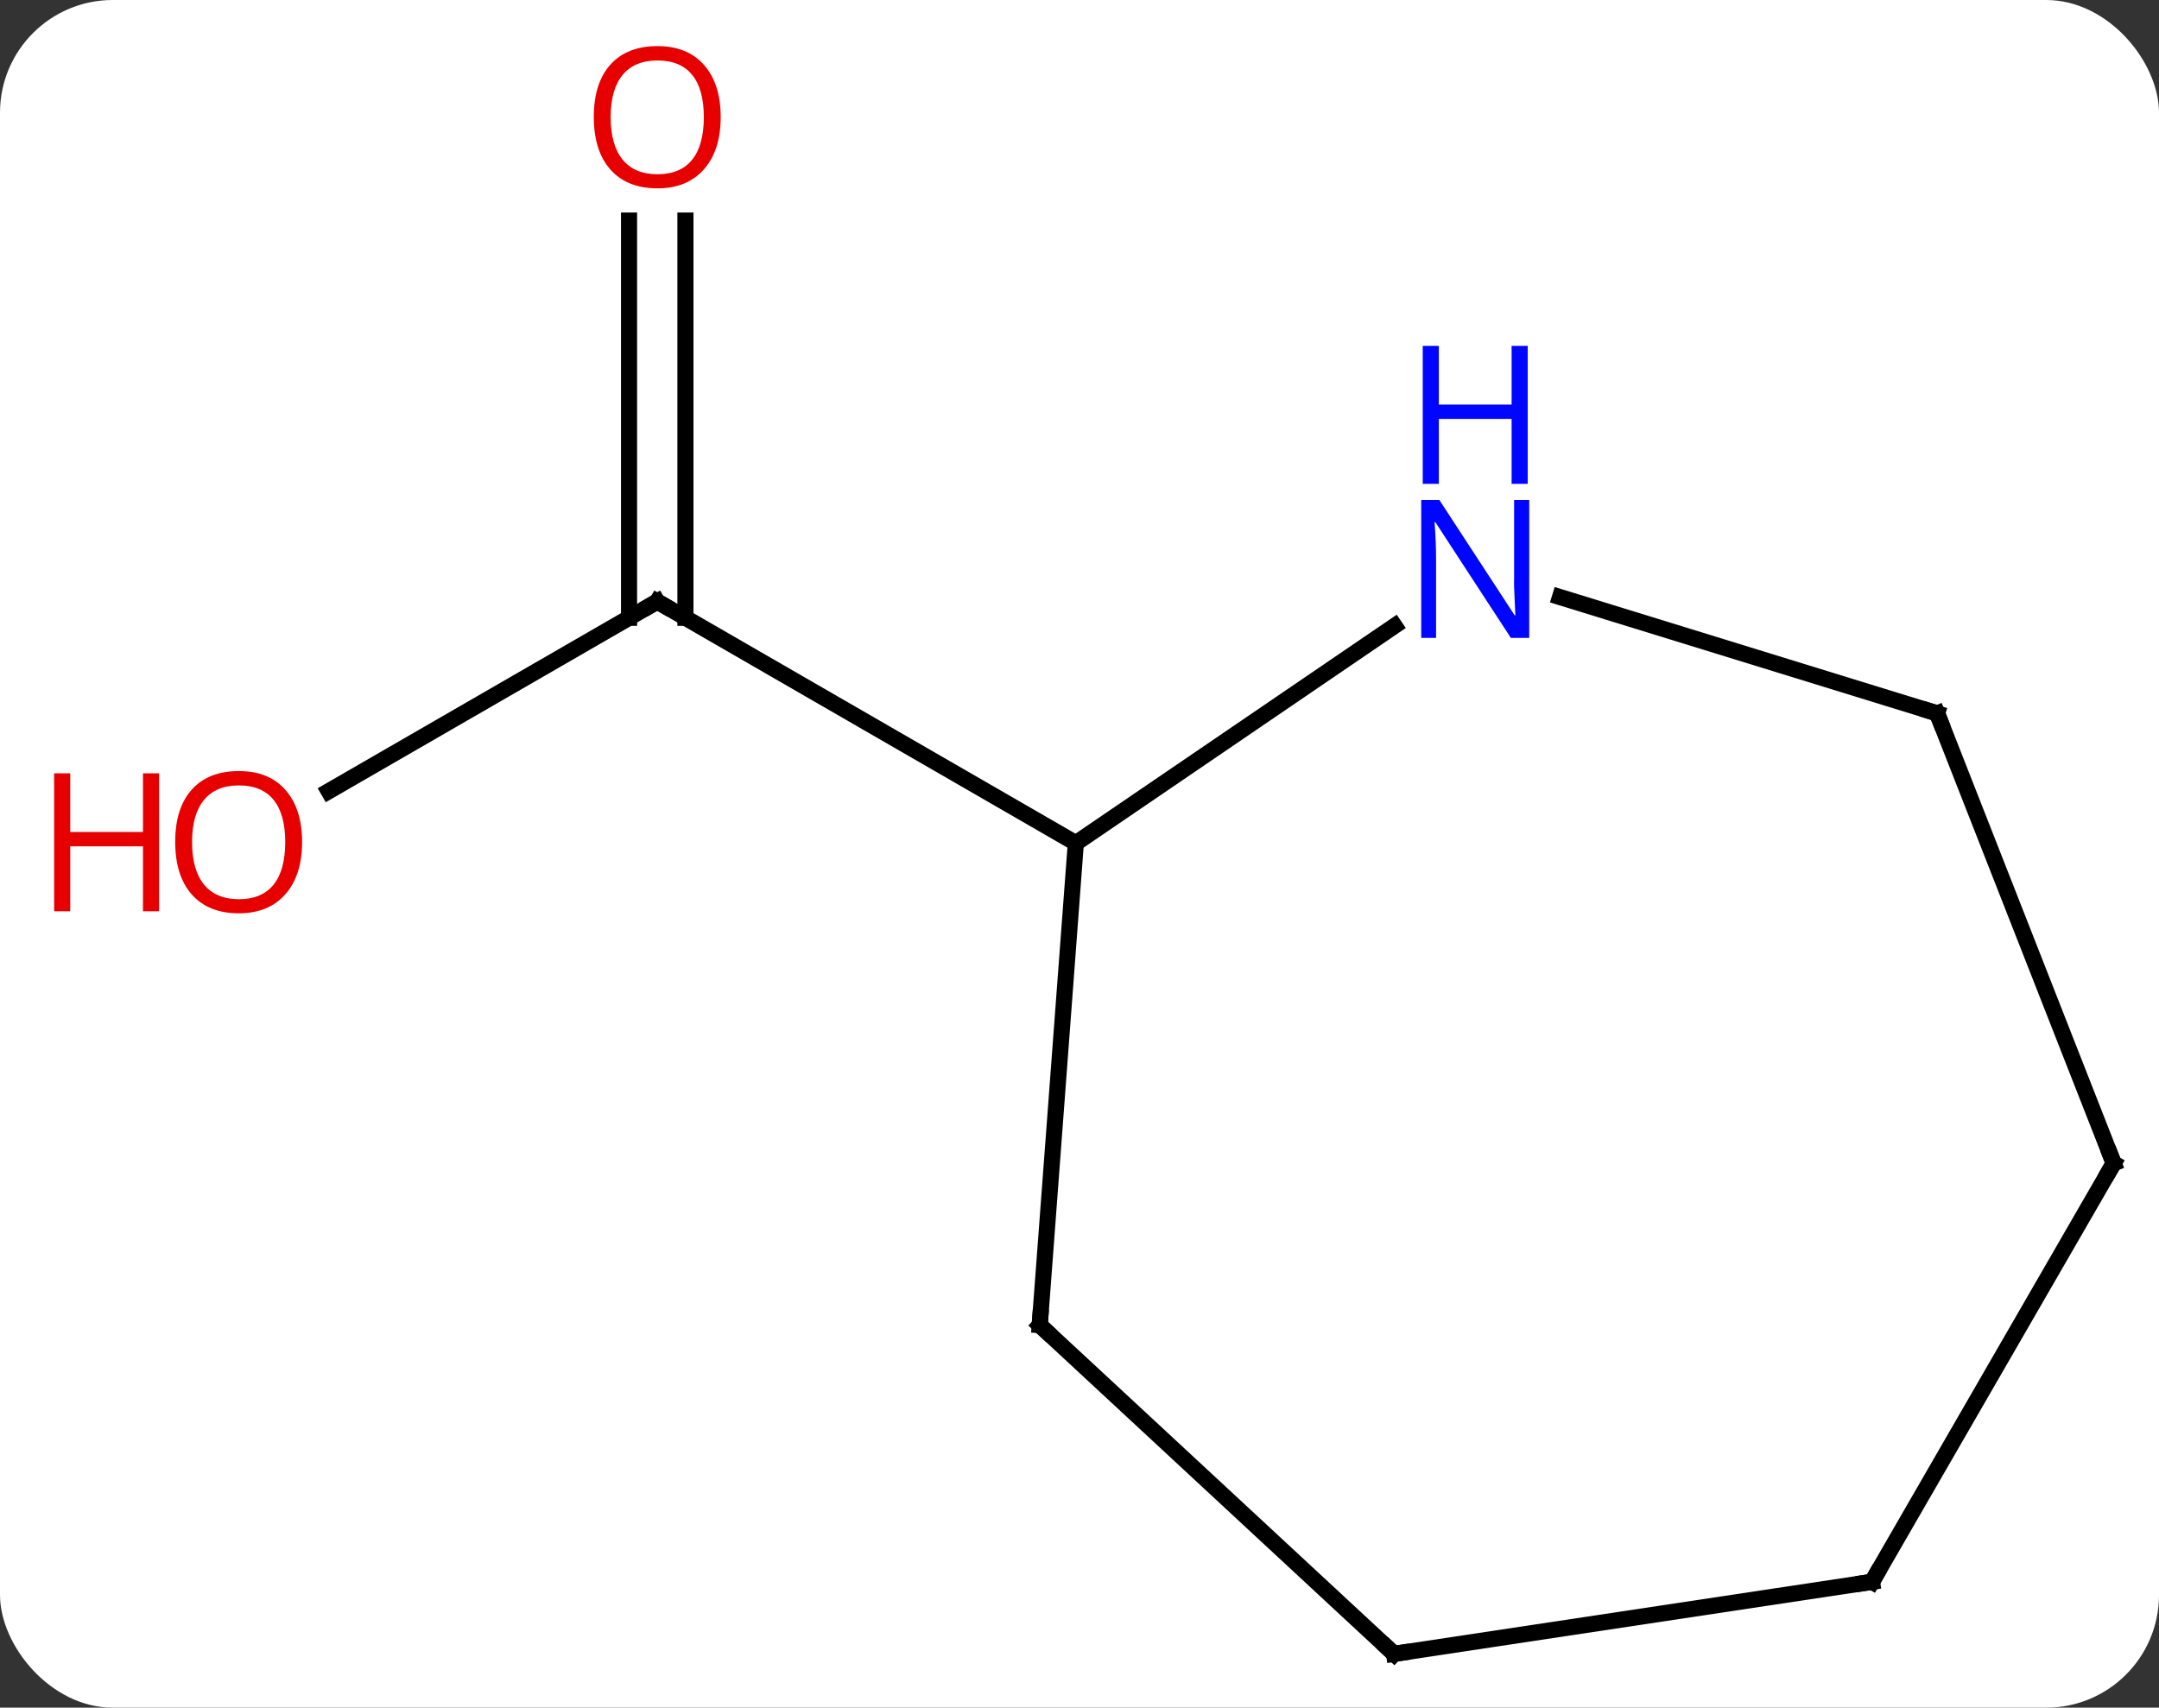 <svg width="134" viewBox="0 0 134 106" style="fill-opacity:1; color-rendering:auto; color-interpolation:auto; text-rendering:auto; stroke:black; stroke-linecap:square; stroke-miterlimit:10; shape-rendering:auto; stroke-opacity:1; fill:black; stroke-dasharray:none; font-weight:normal; stroke-width:1; font-family:'Open Sans'; font-style:normal; stroke-linejoin:miter; font-size:12; stroke-dashoffset:0; image-rendering:auto;" height="106" class="cas-substance-image" xmlns:xlink="http://www.w3.org/1999/xlink" xmlns="http://www.w3.org/2000/svg"><rect x="0" y="0" width="134" height="106" fill="#333333" stroke="none"/><svg class="cas-substance-single-component"><rect y="0" x="0" width="134" stroke="none" ry="7" rx="7" height="106" fill="white" class="cas-substance-group"/><svg y="0" x="0" width="134" viewBox="0 0 134 106" style="fill:black;" height="106" class="cas-substance-single-component-image"><svg><g><g transform="translate(73,55)" style="text-rendering:geometricPrecision; color-rendering:optimizeQuality; color-interpolation:linearRGB; stroke-linecap:butt; image-rendering:optimizeQuality;"><line y2="-5.887" y1="-17.661" x2="-52.6" x1="-32.208" style="fill:none;"/><line y2="-41.309" y1="-16.651" x2="-30.458" x1="-30.458" style="fill:none;"/><line y2="-41.309" y1="-16.651" x2="-33.958" x1="-33.958" style="fill:none;"/><line y2="-2.661" y1="-17.661" x2="-6.228" x1="-32.208" style="fill:none;"/><line y2="27.255" y1="-2.661" x2="-8.469" x1="-6.228" style="fill:none;"/><line y2="-16.149" y1="-2.661" x2="13.557" x1="-6.228" style="fill:none;"/><line y2="47.661" y1="27.255" x2="13.524" x1="-8.469" style="fill:none;"/><line y2="-10.719" y1="-17.937" x2="47.229" x1="23.824" style="fill:none;"/><line y2="43.188" y1="47.661" x2="43.188" x1="13.524" style="fill:none;"/><line y2="17.208" y1="-10.719" x2="58.188" x1="47.229" style="fill:none;"/><line y2="17.208" y1="43.188" x2="58.188" x1="43.188" style="fill:none;"/><path style="fill:none; stroke-miterlimit:5;" d="M-32.641 -17.411 L-32.208 -17.661 L-31.775 -17.411"/></g><g transform="translate(73,55)" style="stroke-linecap:butt; fill:rgb(230,0,0); text-rendering:geometricPrecision; color-rendering:optimizeQuality; image-rendering:optimizeQuality; font-family:'Open Sans'; stroke:rgb(230,0,0); color-interpolation:linearRGB; stroke-miterlimit:5;"><path style="stroke:none;" d="M-54.251 -2.731 Q-54.251 -0.669 -55.29 0.511 Q-56.329 1.691 -58.172 1.691 Q-60.063 1.691 -61.094 0.526 Q-62.126 -0.638 -62.126 -2.747 Q-62.126 -4.841 -61.094 -5.989 Q-60.063 -7.138 -58.172 -7.138 Q-56.313 -7.138 -55.282 -5.966 Q-54.251 -4.794 -54.251 -2.731 ZM-61.079 -2.731 Q-61.079 -0.997 -60.336 -0.091 Q-59.594 0.816 -58.172 0.816 Q-56.751 0.816 -56.024 -0.083 Q-55.297 -0.981 -55.297 -2.731 Q-55.297 -4.466 -56.024 -5.356 Q-56.751 -6.247 -58.172 -6.247 Q-59.594 -6.247 -60.336 -5.348 Q-61.079 -4.45 -61.079 -2.731 Z"/><path style="stroke:none;" d="M-63.126 1.566 L-64.126 1.566 L-64.126 -2.466 L-68.641 -2.466 L-68.641 1.566 L-69.641 1.566 L-69.641 -6.997 L-68.641 -6.997 L-68.641 -3.356 L-64.126 -3.356 L-64.126 -6.997 L-63.126 -6.997 L-63.126 1.566 Z"/><path style="stroke:none;" d="M-28.27 -47.731 Q-28.27 -45.669 -29.31 -44.489 Q-30.349 -43.309 -32.192 -43.309 Q-34.083 -43.309 -35.114 -44.474 Q-36.145 -45.638 -36.145 -47.747 Q-36.145 -49.841 -35.114 -50.989 Q-34.083 -52.138 -32.192 -52.138 Q-30.333 -52.138 -29.302 -50.966 Q-28.27 -49.794 -28.27 -47.731 ZM-35.099 -47.731 Q-35.099 -45.997 -34.356 -45.091 Q-33.614 -44.184 -32.192 -44.184 Q-30.77 -44.184 -30.044 -45.083 Q-29.317 -45.981 -29.317 -47.731 Q-29.317 -49.466 -30.044 -50.356 Q-30.77 -51.247 -32.192 -51.247 Q-33.614 -51.247 -34.356 -50.349 Q-35.099 -49.45 -35.099 -47.731 Z"/><path style="fill:none; stroke:black;" d="M-8.432 26.756 L-8.469 27.255 L-8.102 27.595"/><path style="fill:rgb(0,5,255); stroke:none;" d="M21.913 -15.404 L20.772 -15.404 L16.084 -22.591 L16.038 -22.591 Q16.131 -21.326 16.131 -20.279 L16.131 -15.404 L15.209 -15.404 L15.209 -23.966 L16.334 -23.966 L21.006 -16.81 L21.053 -16.81 Q21.053 -16.966 21.006 -17.826 Q20.959 -18.685 20.975 -19.06 L20.975 -23.966 L21.913 -23.966 L21.913 -15.404 Z"/><path style="fill:rgb(0,5,255); stroke:none;" d="M21.819 -24.966 L20.819 -24.966 L20.819 -28.997 L16.303 -28.997 L16.303 -24.966 L15.303 -24.966 L15.303 -33.529 L16.303 -33.529 L16.303 -29.888 L20.819 -29.888 L20.819 -33.529 L21.819 -33.529 L21.819 -24.966 Z"/><path style="fill:none; stroke:black;" d="M13.158 47.321 L13.524 47.661 L14.018 47.587"/><path style="fill:none; stroke:black;" d="M46.751 -10.866 L47.229 -10.719 L47.412 -10.254"/><path style="fill:none; stroke:black;" d="M42.694 43.263 L43.188 43.188 L43.438 42.755"/><path style="fill:none; stroke:black;" d="M58.005 16.743 L58.188 17.208 L57.938 17.641"/></g></g></svg></svg></svg></svg>